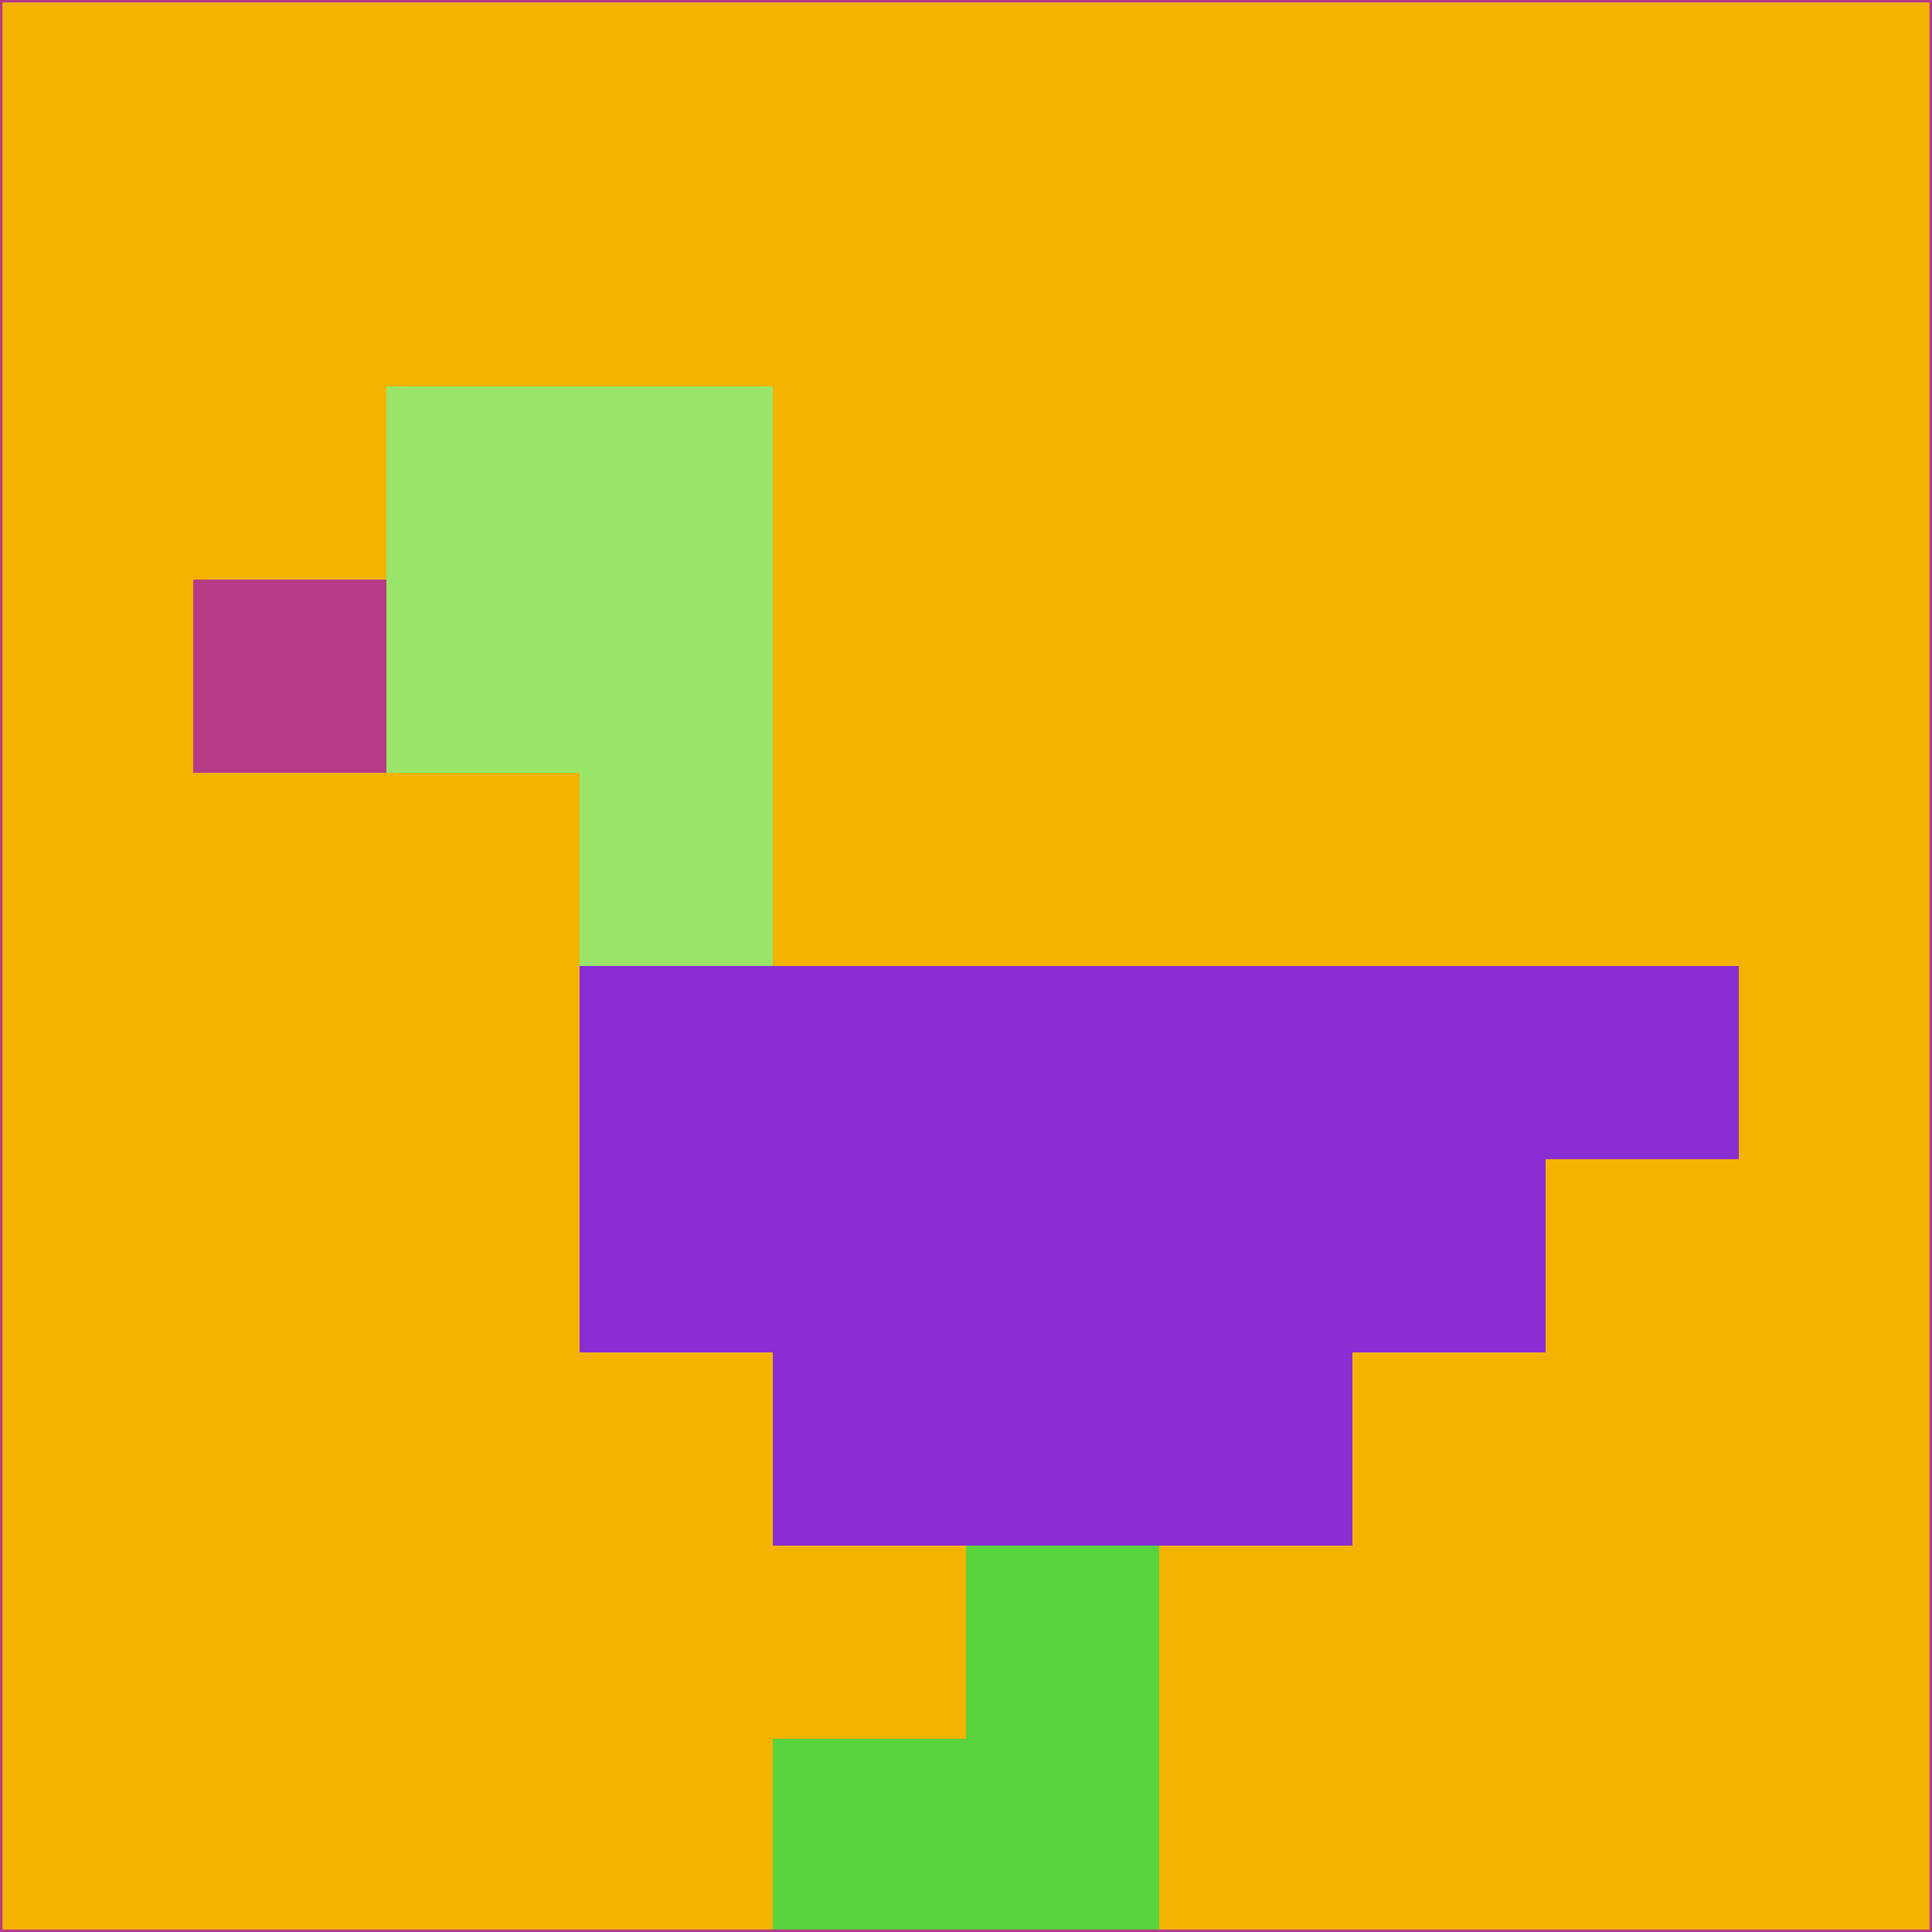 <svg xmlns="http://www.w3.org/2000/svg" version="1.1" width="785" height="785">
  <title>'goose-pfp-694263' by Dmitri Cherniak (Cyberpunk Edition)</title>
  <desc>
    seed=105359
    backgroundColor=#f4b300
    padding=20
    innerPadding=0
    timeout=500
    dimension=1
    border=false
    Save=function(){return n.handleSave()}
    frame=12

    Rendered at 2024-09-15T22:37:00.370Z
    Generated in 1ms
    Modified for Cyberpunk theme with new color scheme
  </desc>
  <defs/>
  <rect width="100%" height="100%" fill="#f4b300"/>
  <g>
    <g id="0-0">
      <rect x="0" y="0" height="785" width="785" fill="#f4b300"/>
      <g>
        <!-- Neon blue -->
        <rect id="0-0-2-2-2-2" x="157" y="157" width="157" height="157" fill="#98e569"/>
        <rect id="0-0-3-2-1-4" x="235.5" y="157" width="78.5" height="314" fill="#98e569"/>
        <!-- Electric purple -->
        <rect id="0-0-4-5-5-1" x="314" y="392.5" width="392.5" height="78.5" fill="#8a2dd3"/>
        <rect id="0-0-3-5-5-2" x="235.5" y="392.5" width="392.5" height="157" fill="#8a2dd3"/>
        <rect id="0-0-4-5-3-3" x="314" y="392.5" width="235.5" height="235.5" fill="#8a2dd3"/>
        <!-- Neon pink -->
        <rect id="0-0-1-3-1-1" x="78.5" y="235.5" width="78.5" height="78.5" fill="#b63a86"/>
        <!-- Cyber yellow -->
        <rect id="0-0-5-8-1-2" x="392.5" y="628" width="78.5" height="157" fill="#58d23d"/>
        <rect id="0-0-4-9-2-1" x="314" y="706.5" width="157" height="78.5" fill="#58d23d"/>
      </g>
      <rect x="0" y="0" stroke="#b63a86" stroke-width="2" height="785" width="785" fill="none"/>
    </g>
  </g>
  <script xmlns=""/>
</svg>